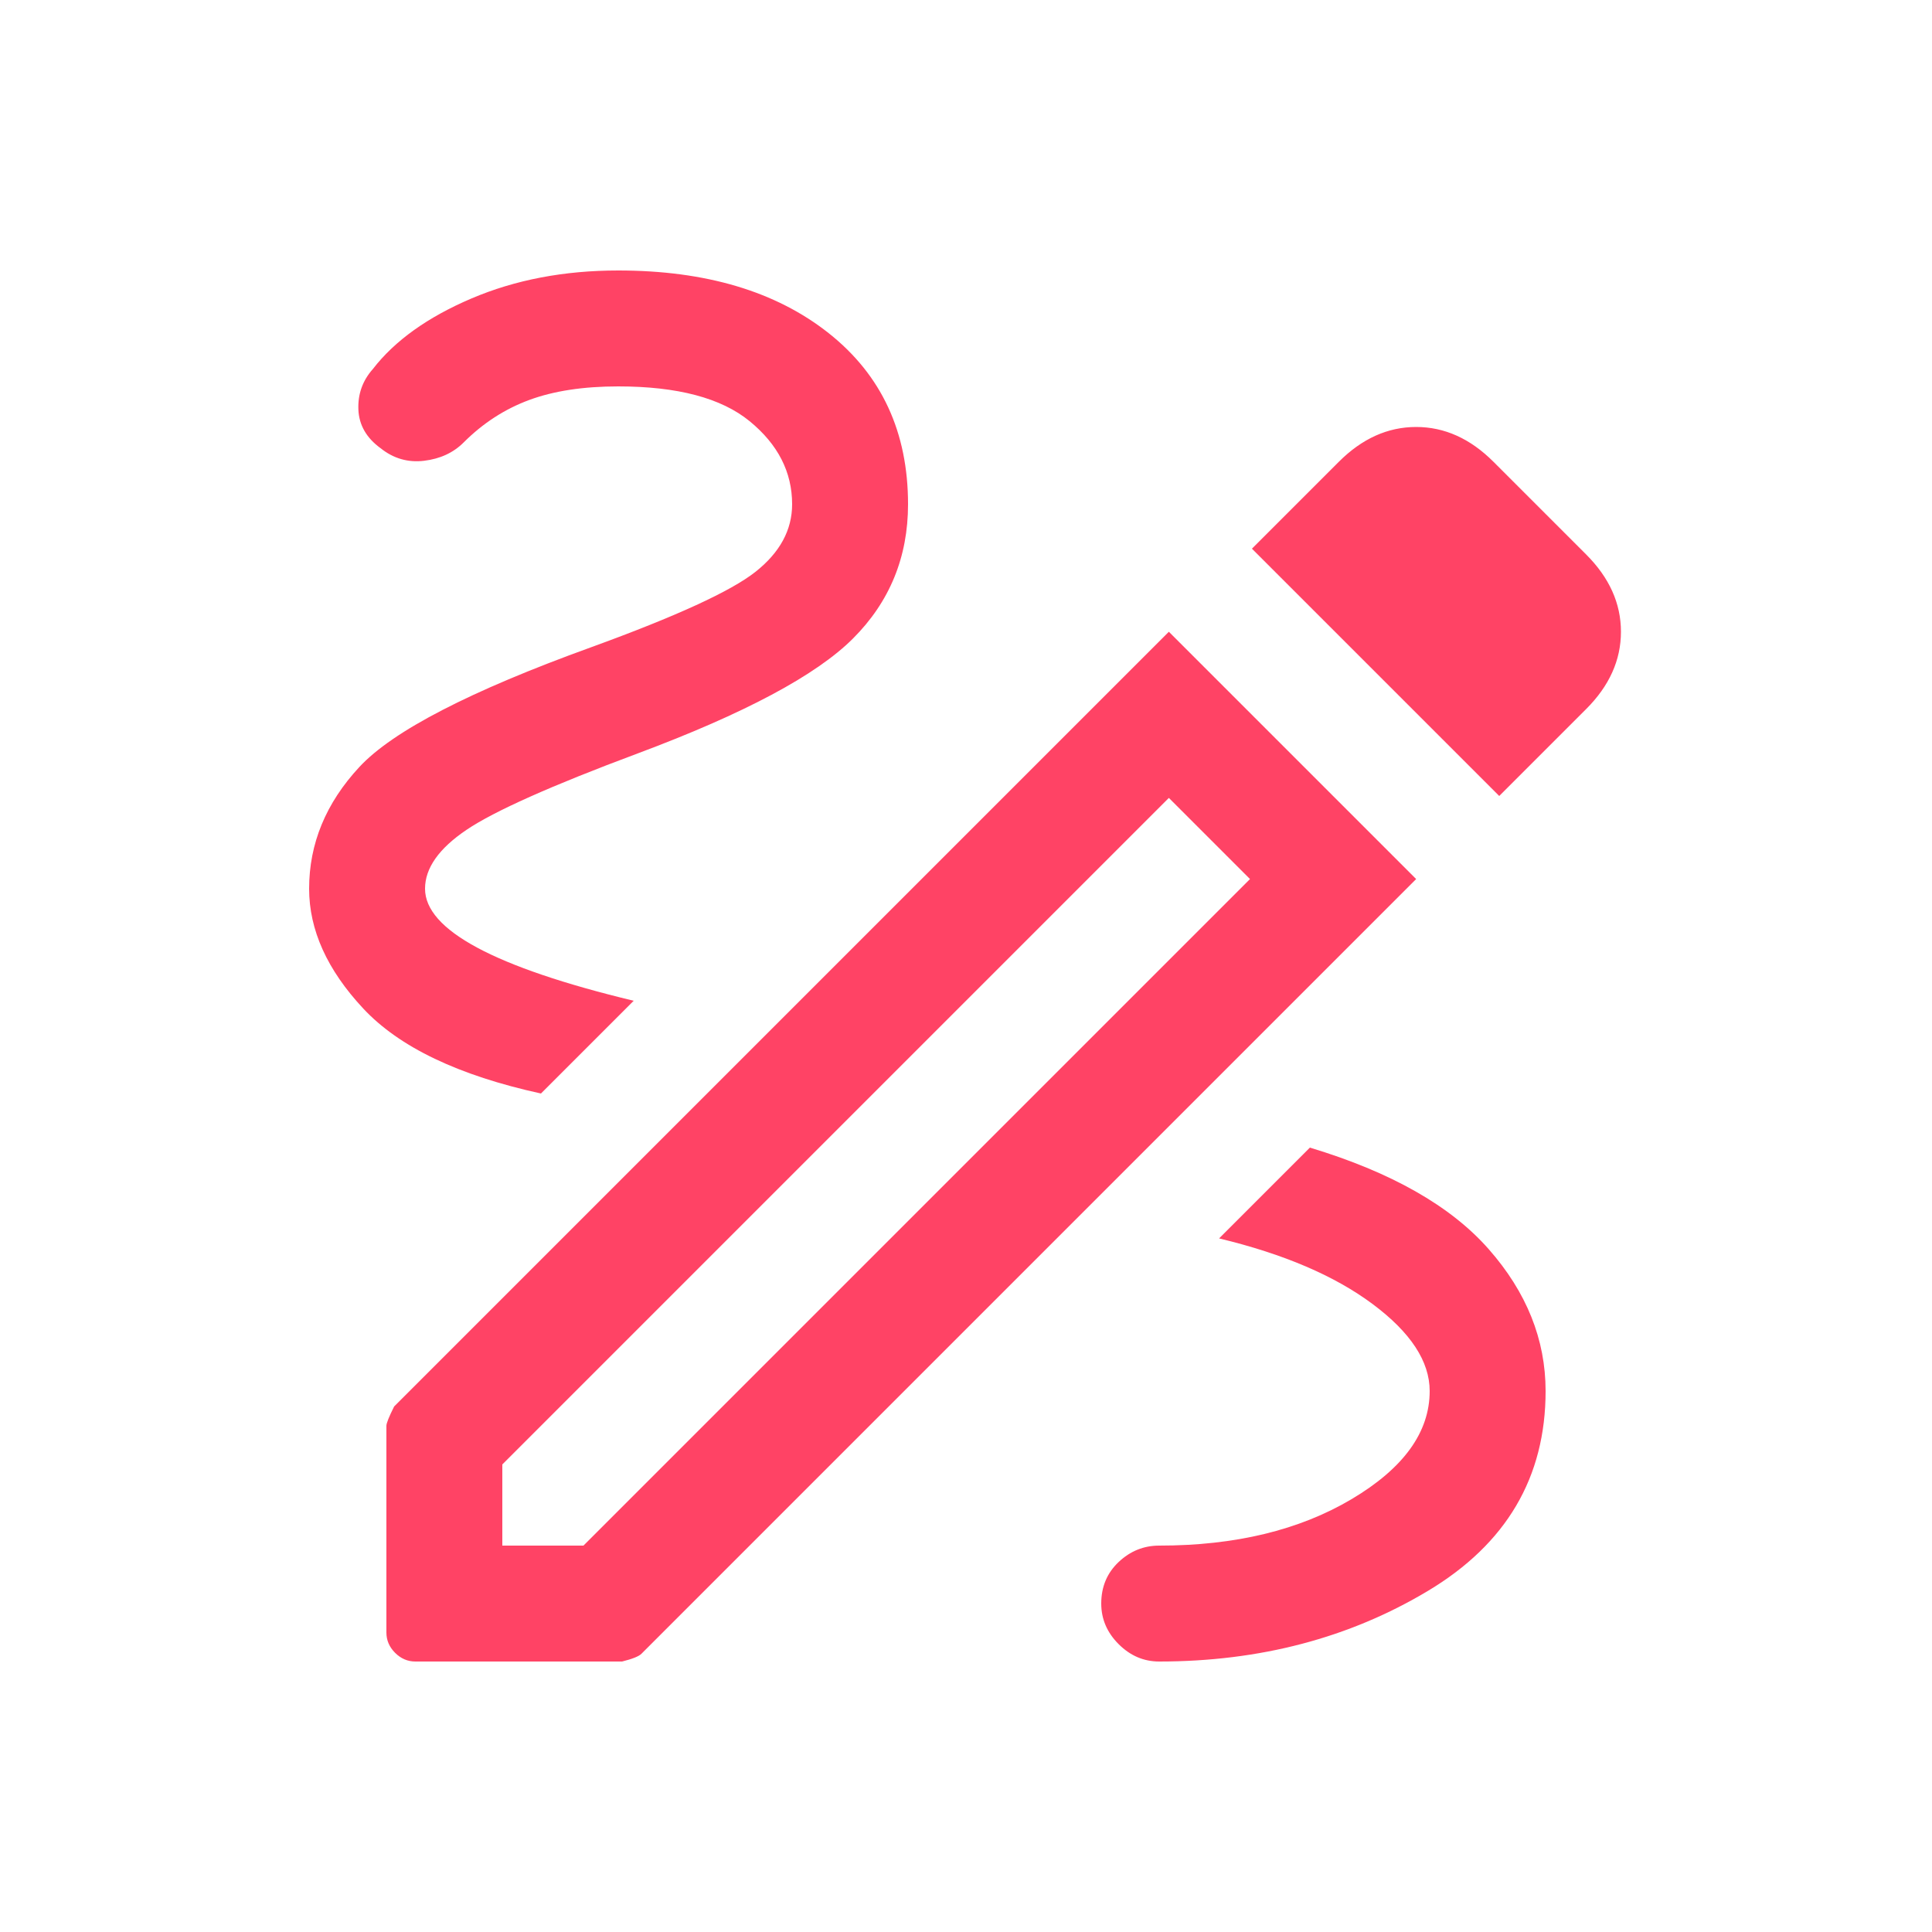<svg width="250" height="250" viewBox="0 0 250 250" fill="none" xmlns="http://www.w3.org/2000/svg">
<mask id="mask0_110_233" style="mask-type:alpha" maskUnits="userSpaceOnUse" x="0" y="0" width="250" height="250">
<rect width="250" height="250" fill="#C4C4C4"/>
</mask>
<g mask="url(#mask0_110_233)">
<path d="M150 215C148 215 146.25 214.25 144.75 212.75C143.25 211.25 142.5 209.5 142.5 207.5C142.5 205.333 143.25 203.542 144.75 202.125C146.25 200.708 148 200 150 200C159.833 200 168.125 198 174.875 194C181.625 190 185 185.333 185 180C185 176.167 182.542 172.417 177.625 168.75C172.708 165.083 166.083 162.25 157.75 160.25L169.5 148.5C180 151.667 187.708 156.042 192.625 161.625C197.542 167.208 200 173.333 200 180C200 191.167 194.917 199.792 184.75 205.875C174.583 211.958 163 215 150 215ZM70 141.5C59.333 139.167 51.667 135.5 47 130.5C42.333 125.5 40 120.333 40 115C40 109.167 42.167 103.917 46.5 99.25C50.833 94.583 60.833 89.417 76.5 83.75C87.5 79.75 94.583 76.5 97.75 74C100.917 71.5 102.5 68.583 102.5 65.25C102.5 61.083 100.667 57.5 97 54.5C93.333 51.5 87.667 50 80 50C75.5 50 71.667 50.583 68.5 51.75C65.333 52.917 62.5 54.75 60 57.25C58.667 58.583 56.958 59.375 54.875 59.625C52.792 59.875 50.917 59.333 49.25 58C47.417 56.667 46.458 55 46.375 53C46.292 51 46.917 49.25 48.25 47.75C51.083 44.083 55.333 41.042 61 38.625C66.667 36.208 73 35 80 35C91.333 35 100.417 37.708 107.25 43.125C114.083 48.542 117.5 55.917 117.5 65.25C117.5 72.083 115.125 77.875 110.375 82.625C105.625 87.375 96.333 92.333 82.5 97.5C71.333 101.667 63.958 104.958 60.375 107.375C56.792 109.792 55 112.333 55 115C55 117.667 57.25 120.208 61.75 122.625C66.25 125.042 73 127.333 82 129.5L70 141.5ZM194 103L162 71L173.25 59.75C176.25 56.75 179.583 55.25 183.25 55.25C186.917 55.25 190.25 56.75 193.25 59.75L205.25 71.75C208.25 74.75 209.75 78.083 209.75 81.75C209.75 85.417 208.25 88.75 205.25 91.75L194 103ZM65 200H75.5L161.75 113.75L151.25 103.25L65 189.5V200ZM53.75 215C52.75 215 51.875 214.625 51.125 213.875C50.375 213.125 50 212.25 50 211.25V184.5C50 184.167 50.333 183.333 51 182L151.25 81.75L183.25 113.75L83 214C82.667 214.333 81.833 214.667 80.5 215H53.75Z" fill="#FF4365"/>
</g>
</svg>
